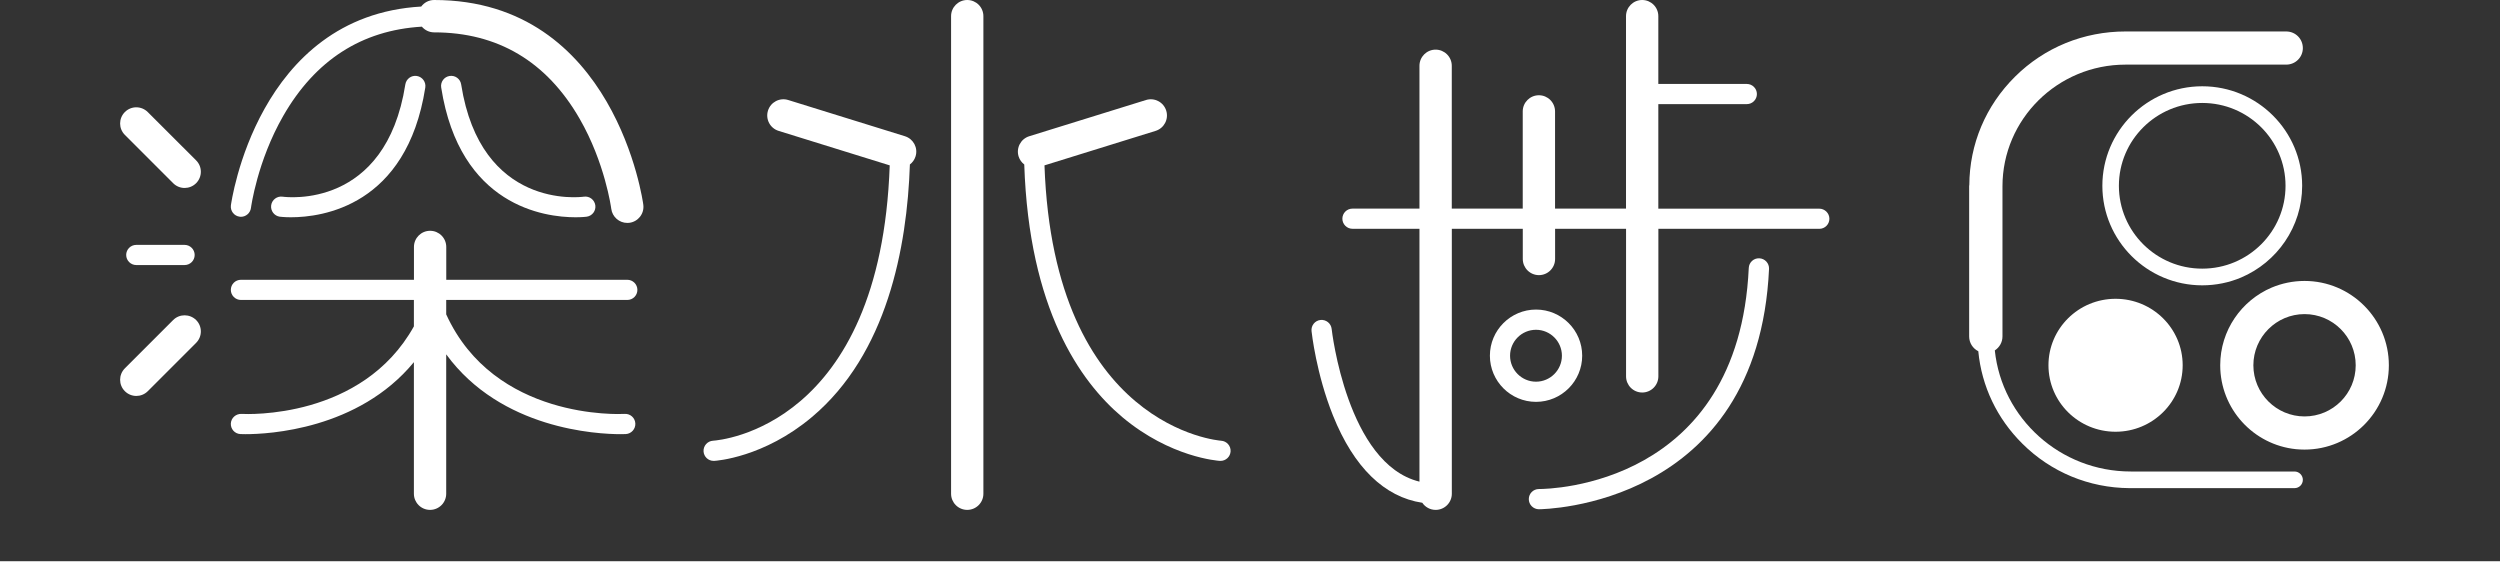 <?xml version="1.0" encoding="utf-8"?>
<!-- Generator: Adobe Illustrator 25.4.1, SVG Export Plug-In . SVG Version: 6.00 Build 0)  -->
<svg version="1.1" id="Layer_1" xmlns="http://www.w3.org/2000/svg" xmlns:xlink="http://www.w3.org/1999/xlink" x="0px" y="0px"
	 width="473.49px" height="107.27px" viewBox="0 0 473.49 107.27" style="enable-background:new 0 0 473.49 107.27;"
	 xml:space="preserve">
<rect x="0" y="0" width="473.49" height="107.27" fill="#333333" stroke="none"/>
<line style="fill:none;stroke:#FFFFFF;stroke-width:1.953;stroke-miterlimit:10;" x1="0" y1="107.27" x2="473.49" y2="107.27"/>
<g>
	<g>
		<path style="fill:#FFFFFF;" d="M27.98,21.22c-1.2-1.19-3.13-1.2-4.33,0c-1.2,1.2-1.2,3.14,0,4.33l9.15,9.15
			c0.6,0.6,1.38,0.9,2.17,0.9c0.78,0,1.57-0.3,2.17-0.9c1.2-1.2,1.2-3.14,0-4.33L27.98,21.22z"/>
		<path style="fill:#FFFFFF;" d="M32.8,60.61l-9.15,9.15c-1.2,1.2-1.2,3.14,0,4.33c0.6,0.6,1.38,0.9,2.17,0.9
			c0.78,0,1.57-0.3,2.17-0.9l9.15-9.15c1.2-1.2,1.2-3.14,0-4.33C35.93,59.42,33.99,59.42,32.8,60.61z"/>
		<path style="fill:#FFFFFF;" d="M34.96,50.2c1.06,0,1.91-0.86,1.91-1.91s-0.86-1.91-1.91-1.91h-9.15c-1.06,0-1.91,0.86-1.91,1.91
			s0.86,1.91,1.91,1.91H34.96z"/>
		<path style="fill:#FFFFFF;" d="M82.22,0c-1,0-1.89,0.49-2.44,1.24C48.66,3.02,43.78,38.53,43.73,38.9
			c-0.13,1.05,0.61,2.01,1.66,2.14c0.08,0.01,0.16,0.02,0.24,0.02c0.95,0,1.77-0.71,1.9-1.67c0.01-0.09,1.18-8.84,6.11-17.43
			C59.7,11.39,68.53,5.72,79.9,5.05c0.56,0.66,1.39,1.08,2.32,1.08c12.04,0,21.3,5.5,27.55,16.34c4.81,8.34,5.98,16.88,6,17.07
			c0.2,1.55,1.52,2.68,3.03,2.68c0.13,0,0.26-0.01,0.39-0.02c1.68-0.21,2.87-1.75,2.65-3.42C121.8,38.37,116.54,0,82.22,0z"/>
		<path style="fill:#FFFFFF;" d="M55.11,41.15c5.84,0,21.92-2.09,25.44-24.57c0.16-1.04-0.55-2.02-1.59-2.19
			c-1.05-0.17-2.02,0.55-2.19,1.59c-3.71,23.66-22.45,21.38-23.25,21.27c-1.04-0.15-2.01,0.58-2.16,1.62
			c-0.15,1.05,0.58,2.02,1.62,2.17C53.03,41.04,53.82,41.15,55.11,41.15z"/>
		<path style="fill:#FFFFFF;" d="M109,41.15c1.29,0,2.08-0.1,2.13-0.11c1.04-0.15,1.77-1.12,1.62-2.16
			c-0.15-1.04-1.11-1.78-2.16-1.63c-0.79,0.11-19.54,2.4-23.25-21.27c-0.16-1.04-1.14-1.76-2.19-1.59
			c-1.04,0.16-1.76,1.14-1.59,2.19C87.08,39.06,103.16,41.15,109,41.15z"/>
		<path style="fill:#FFFFFF;" d="M118.81,56.81c1.06,0,1.91-0.86,1.91-1.91s-0.86-1.91-1.91-1.91H84.52v-6.22
			c0-1.69-1.37-3.06-3.06-3.06s-3.06,1.37-3.06,3.06v6.22H45.63c-1.06,0-1.91,0.86-1.91,1.91s0.86,1.91,1.91,1.91h32.76v5
			c-9.8,17.63-31.69,16.64-32.65,16.58c-1.05-0.04-1.96,0.75-2.02,1.8c-0.06,1.06,0.74,1.96,1.8,2.02c0.03,0,0.38,0.02,0.99,0.02
			c4.27,0,21.35-0.85,31.88-13.64v24.92c0,1.69,1.37,3.06,3.06,3.06s3.06-1.37,3.06-3.06V67.11c10.38,14.21,28.6,15.12,33.03,15.12
			c0.61,0,0.96-0.02,0.99-0.02c1.05-0.06,1.86-0.97,1.8-2.02c-0.06-1.06-0.96-1.86-2.02-1.8c-1.01,0.06-24.69,1.14-33.8-18.85v-2.73
			H118.81z"/>
		<path style="fill:#FFFFFF;" d="M171.39,25.8l-22.11-6.86c-1.61-0.5-3.33,0.4-3.83,2.02c-0.5,1.62,0.4,3.33,2.02,3.83l21.04,6.53
			c-1.72,49.5-32.11,52.06-33.46,52.15c-1.05,0.06-1.86,0.97-1.8,2.02c0.06,1.02,0.9,1.8,1.91,1.8c0.04,0,0.08,0,0.11,0
			c0.38-0.02,9.38-0.63,18.49-8.29c14.26-11.97,18.04-32.16,18.57-47.85c0.49-0.37,0.87-0.89,1.07-1.52
			C173.91,28.02,173.01,26.31,171.39,25.8z"/>
		<path style="fill:#FFFFFF;" d="M231.27,83.47c-0.32-0.02-31.7-2.44-33.45-52.15l21.04-6.53c1.62-0.5,2.52-2.22,2.02-3.83
			c-0.5-1.62-2.22-2.52-3.83-2.02l-22.11,6.86c-1.62,0.5-2.52,2.22-2.02,3.83c0.2,0.63,0.58,1.15,1.07,1.52
			c0.9,27.34,10.53,41.09,18.57,47.85c9.12,7.65,18.12,8.26,18.49,8.29c0.04,0,0.08,0,0.11,0c1.01,0,1.85-0.79,1.91-1.8
			C233.13,84.44,232.33,83.54,231.27,83.47z"/>
		<path style="fill:#FFFFFF;" d="M183.19,0c-1.69,0-3.06,1.37-3.06,3.06v90.45c0,1.69,1.37,3.06,3.06,3.06s3.06-1.37,3.06-3.06V3.06
			C186.25,1.37,184.88,0,183.19,0z"/>
		<path style="fill:#FFFFFF;" d="M344.56,39.52h-30.48v-19.8h16.76c1.06,0,1.91-0.86,1.91-1.91s-0.86-1.91-1.91-1.91h-16.76V3.06
			c0-1.69-1.37-3.06-3.06-3.06s-3.06,1.37-3.06,3.06v36.45h-13.44V21.1c0-1.69-1.37-3.06-3.06-3.06s-3.06,1.37-3.06,3.06v18.41
			h-13.44V12.46c0-1.69-1.37-3.06-3.06-3.06s-3.06,1.37-3.06,3.06v27.05h-12.69c-1.06,0-1.91,0.86-1.91,1.91s0.86,1.91,1.91,1.91
			h12.69v47.89c-13.71-3.34-16.6-28.65-16.63-28.92c-0.11-1.05-1.06-1.81-2.11-1.7c-1.05,0.11-1.81,1.05-1.7,2.11
			c0.04,0.33,0.89,8.1,4.07,16.01c3.93,9.79,9.74,15.43,16.9,16.5c0.55,0.81,1.48,1.35,2.54,1.35c1.69,0,3.06-1.37,3.06-3.06V43.34
			h13.44v5.71c0,1.69,1.37,3.06,3.06,3.06s3.06-1.37,3.06-3.06v-5.71h13.44v27.94c0,1.69,1.37,3.06,3.06,3.06s3.06-1.37,3.06-3.06
			V43.34h30.48c1.06,0,1.91-0.86,1.91-1.91S345.61,39.52,344.56,39.52z"/>
		<path style="fill:#FFFFFF;" d="M333.21,48.92c-1.06-0.05-1.95,0.77-2,1.82c-1.91,41.28-37.75,41.88-39.71,41.88
			c-0.02,0-0.03,0-0.04,0c-1.05,0-1.91,0.85-1.91,1.9c-0.01,1.06,0.85,1.92,1.9,1.93c0,0,0,0,0.01,0c0.72,0,41.5-0.43,43.59-45.53
			C335.09,49.86,334.27,48.97,333.21,48.92z"/>
		<path style="fill:#FFFFFF;" d="M299.66,67.37c0-4.82-3.92-8.74-8.74-8.74s-8.74,3.92-8.74,8.74c0,4.82,3.92,8.74,8.74,8.74
			S299.66,72.19,299.66,67.37z M286,67.37c0-2.71,2.2-4.91,4.91-4.91s4.91,2.21,4.91,4.91c0,2.71-2.2,4.92-4.91,4.92
			S286,70.08,286,67.37z"/>
	</g>
	<path style="fill:#FFFFFF;" d="M436.47,53.21c-2.2,0-4.3,0.45-6.21,1.25c-5.73,2.43-9.76,8.11-9.76,14.72
		c0,8.26,6.28,15.07,14.34,15.89c0.53,0.05,1.08,0.08,1.63,0.08c8.81,0,15.97-7.16,15.97-15.97
		C452.44,60.37,445.28,53.21,436.47,53.21z M436.47,78.87c-5.33,0-9.69-4.33-9.69-9.69c0-5.33,4.35-9.69,9.69-9.69
		c5.36,0,9.69,4.35,9.69,9.69C446.16,74.54,441.83,78.87,436.47,78.87z"/>
	<ellipse style="fill:#FFFFFF;" cx="400.68" cy="69.18" rx="12.71" ry="12.59"/>
	<path style="fill:#FFFFFF;" d="M424.46,52.56c6.78-2.88,11.56-9.59,11.56-17.37c0-10.39-8.48-18.85-18.92-18.85
		s-18.92,8.46-18.92,18.85s8.48,18.85,18.92,18.85C419.71,54.04,422.21,53.51,424.46,52.56z M401.31,35.19
		c0-8.66,7.08-15.69,15.79-15.69c8.71,0,15.77,7.03,15.77,15.69s-7.06,15.69-15.77,15.69C408.39,50.89,401.31,43.85,401.31,35.19z"
		/>
	<path style="fill:#FFFFFF;" d="M434.57,89.3h-31.01c-13.37,0-24.4-10.06-25.75-22.93c0.88-0.58,1.45-1.55,1.45-2.65V35.29
		c0-12.71,10.44-23.05,23.3-23.05h14.54H433c1.75,0,3.15-1.4,3.15-3.13c0-1.75-1.4-3.15-3.15-3.15h-30.43
		c-3.95,0-7.78,0.75-11.34,2.2c-3.55,1.45-6.81,3.6-9.59,6.36c-5.56,5.51-8.63,12.79-8.66,20.57c-0.03,0.02-0.03,0.02-0.03,0.05
		v28.58c0,1.23,0.7,2.28,1.73,2.8c0.63,6.63,3.55,12.76,8.36,17.52c5.41,5.38,12.61,8.36,20.27,8.41c0,0,0.02,0,0.05,0h31.21
		c0.88,0,1.58-0.7,1.58-1.58C436.15,90.03,435.45,89.3,434.57,89.3z"/>
</g>
</svg>
